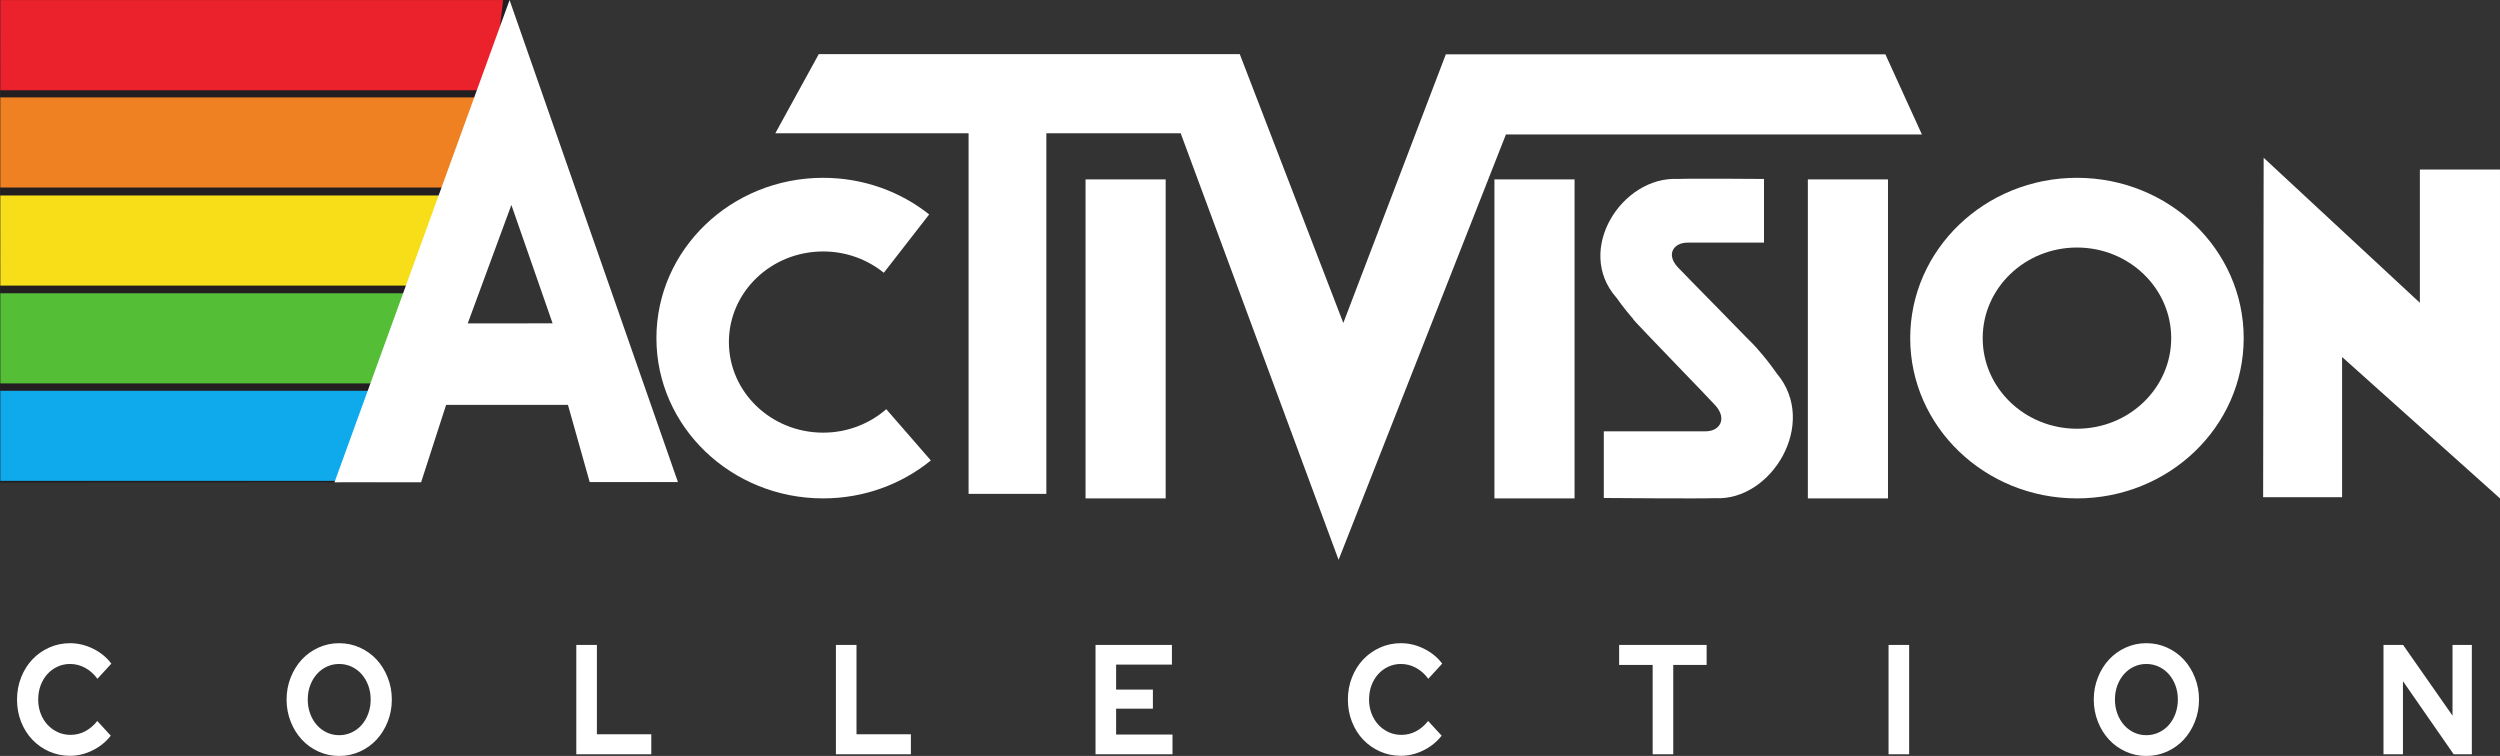<?xml version="1.0" encoding="UTF-8" standalone="no"?>
<svg
   xmlns:dc="http://purl.org/dc/elements/1.1/"
   xmlns:cc="http://creativecommons.org/ns#"
   xmlns:rdf="http://www.w3.org/1999/02/22-rdf-syntax-ns#"
   xmlns:svg="http://www.w3.org/2000/svg"
   xmlns="http://www.w3.org/2000/svg"
   xmlns:sodipodi="http://sodipodi.sourceforge.net/DTD/sodipodi-0.dtd"
   xmlns:inkscape="http://www.inkscape.org/namespaces/inkscape"
   width="432.62"
   height="130.817"
   viewBox="0 0 432.62 130.817"
   version="1.1"
   id="svg29"
   sodipodi:docname="Activision.svg"
   inkscape:version="0.92.5 (2060ec1f9f, 2020-04-08)">
  <rect x="0" y="0" width="432.62" height="130.817" fill="#333333" stroke="none"/>
  <defs
     id="defs33">
    <clipPath
       id="clipPath3361"
       clipPathUnits="userSpaceOnUse">
      <path
         id="path3363"
         d="M 0,864 H 1296 V 0 H 0 Z"
         inkscape:connector-curvature="0" />
    </clipPath>
  </defs>
  <sodipodi:namedview
     pagecolor="#ffffff"
     bordercolor="#666666"
     borderopacity="1"
     objecttolerance="10"
     gridtolerance="10"
     guidetolerance="10"
     inkscape:pageopacity="0"
     inkscape:pageshadow="2"
     inkscape:window-width="1366"
     inkscape:window-height="743"
     id="namedview31"
     showgrid="false"
     inkscape:pagecheckerboard="true"
     inkscape:zoom="1.4755262"
     inkscape:cx="310.1906"
     inkscape:cy="29.551279"
     inkscape:window-x="0"
     inkscape:window-y="0"
     inkscape:window-maximized="1"
     inkscape:current-layer="svg29" />
  <title
     id="title14">mainlogo</title>
  <path
     d="m 12.114,130.79 c 1.343,0 2.65,-0.315 3.92,-0.946 1.27,-0.631 2.314,-1.477 3.133,-2.54 v 0 l -2.335,-2.54 c -0.606,0.775 -1.303,1.369 -2.089,1.783 -0.786,0.414 -1.63,0.622 -2.531,0.622 -0.803,0 -1.544,-0.158 -2.224,-0.473 -0.68,-0.315 -1.27,-0.743 -1.769,-1.284 -0.5,-0.54 -0.893,-1.184 -1.18,-1.932 -0.287,-0.748 -0.43,-1.554 -0.43,-2.419 0,-0.883 0.139,-1.698 0.418,-2.446 0.279,-0.748 0.664,-1.396 1.155,-1.946 0.492,-0.549 1.077,-0.982 1.757,-1.297 0.68,-0.315 1.405,-0.473 2.175,-0.473 0.918,0 1.786,0.221 2.605,0.662 0.819,0.441 1.532,1.076 2.138,1.905 v 0 l 2.408,-2.621 c -0.803,-1.081 -1.851,-1.941 -3.146,-2.581 -1.294,-0.64 -2.63,-0.959 -4.006,-0.959 -1.278,0 -2.478,0.252 -3.6,0.757 -1.122,0.504 -2.093,1.189 -2.912,2.054 -0.819,0.865 -1.466,1.896 -1.942,3.094 -0.475,1.198 -0.713,2.482 -0.713,3.851 0,1.369 0.233,2.648 0.7,3.837 0.467,1.189 1.11,2.216 1.929,3.081 0.819,0.865 1.79,1.549 2.912,2.054 1.122,0.504 2.331,0.757 3.625,0.757 z m 46.572,0.027 c 1.278,0 2.474,-0.252 3.588,-0.757 1.114,-0.504 2.077,-1.193 2.888,-2.067 0.811,-0.874 1.454,-1.91 1.929,-3.108 0.475,-1.198 0.713,-2.473 0.713,-3.824 0,-1.351 -0.238,-2.626 -0.713,-3.824 -0.475,-1.198 -1.118,-2.234 -1.929,-3.108 -0.811,-0.874 -1.774,-1.563 -2.888,-2.067 -1.114,-0.504 -2.31,-0.757 -3.588,-0.757 -1.262,0 -2.449,0.252 -3.564,0.757 -1.114,0.504 -2.077,1.193 -2.888,2.067 -0.811,0.874 -1.454,1.91 -1.929,3.108 -0.475,1.198 -0.713,2.473 -0.713,3.824 0,1.351 0.238,2.626 0.713,3.824 0.475,1.198 1.118,2.234 1.929,3.108 0.811,0.874 1.774,1.563 2.888,2.067 1.114,0.504 2.302,0.757 3.564,0.757 z m 0,-3.594 c -0.77,0 -1.487,-0.158 -2.15,-0.473 -0.664,-0.315 -1.237,-0.748 -1.72,-1.297 -0.483,-0.549 -0.864,-1.202 -1.143,-1.959 -0.279,-0.757 -0.418,-1.567 -0.418,-2.432 0,-0.883 0.139,-1.698 0.418,-2.446 0.279,-0.748 0.659,-1.396 1.143,-1.946 0.483,-0.549 1.057,-0.982 1.72,-1.297 0.664,-0.315 1.38,-0.473 2.15,-0.473 0.77,0 1.491,0.158 2.163,0.473 0.672,0.315 1.249,0.748 1.733,1.297 0.483,0.549 0.864,1.198 1.143,1.946 0.279,0.748 0.418,1.563 0.418,2.446 0,0.865 -0.139,1.675 -0.418,2.432 -0.279,0.757 -0.659,1.41 -1.143,1.959 -0.483,0.549 -1.061,0.982 -1.733,1.297 -0.672,0.315 -1.393,0.473 -2.163,0.473 z m 54.018,3.297 v -3.459 h -9.413 v -15.457 h -3.564 v 18.916 z m 44.925,0 v -3.459 h -9.413 v -15.457 h -3.564 v 18.916 z m 45.269,0 v -3.405 h -9.757 v -4.486 h 6.365 v -3.297 h -6.365 v -4.324 h 9.658 v -3.405 H 189.579 v 18.916 z m 39.518,0.27 c 1.344,0 2.65,-0.315 3.92,-0.946 1.27,-0.631 2.314,-1.477 3.133,-2.54 v 0 l -2.335,-2.54 c -0.606,0.775 -1.303,1.369 -2.089,1.783 -0.786,0.414 -1.63,0.622 -2.531,0.622 -0.803,0 -1.544,-0.158 -2.224,-0.473 -0.68,-0.315 -1.27,-0.743 -1.769,-1.284 -0.5,-0.54 -0.893,-1.184 -1.18,-1.932 -0.287,-0.748 -0.43,-1.554 -0.43,-2.419 0,-0.883 0.139,-1.698 0.418,-2.446 0.279,-0.748 0.664,-1.396 1.155,-1.946 0.492,-0.549 1.077,-0.982 1.757,-1.297 0.68,-0.315 1.405,-0.473 2.175,-0.473 0.918,0 1.786,0.221 2.605,0.662 0.819,0.441 1.532,1.076 2.138,1.905 v 0 l 2.408,-2.621 c -0.803,-1.081 -1.851,-1.941 -3.146,-2.581 -1.294,-0.64 -2.63,-0.959 -4.006,-0.959 -1.278,0 -2.478,0.252 -3.6,0.757 -1.122,0.504 -2.093,1.189 -2.912,2.054 -0.819,0.865 -1.466,1.896 -1.942,3.094 -0.475,1.198 -0.713,2.482 -0.713,3.851 0,1.369 0.233,2.648 0.7,3.837 0.467,1.189 1.11,2.216 1.929,3.081 0.819,0.865 1.79,1.549 2.912,2.054 1.122,0.504 2.331,0.757 3.625,0.757 z m 47.137,-0.27 v -15.457 h 5.775 v -3.459 h -15.139 v 3.459 h 5.8 v 15.457 z m 40.821,0 v -18.916 h -3.564 v 18.916 z m 41.042,0.297 c 1.278,0 2.474,-0.252 3.588,-0.757 1.114,-0.504 2.077,-1.193 2.888,-2.067 0.811,-0.874 1.454,-1.91 1.929,-3.108 0.475,-1.198 0.713,-2.473 0.713,-3.824 0,-1.351 -0.238,-2.626 -0.713,-3.824 -0.475,-1.198 -1.118,-2.234 -1.929,-3.108 -0.811,-0.874 -1.774,-1.563 -2.888,-2.067 -1.114,-0.504 -2.31,-0.757 -3.588,-0.757 -1.262,0 -2.449,0.252 -3.564,0.757 -1.114,0.504 -2.077,1.193 -2.888,2.067 -0.811,0.874 -1.454,1.91 -1.929,3.108 -0.475,1.198 -0.713,2.473 -0.713,3.824 0,1.351 0.238,2.626 0.713,3.824 0.475,1.198 1.118,2.234 1.929,3.108 0.811,0.874 1.774,1.563 2.888,2.067 1.114,0.504 2.302,0.757 3.564,0.757 z m 0,-3.594 c -0.77,0 -1.487,-0.158 -2.15,-0.473 -0.664,-0.315 -1.237,-0.748 -1.72,-1.297 -0.483,-0.549 -0.864,-1.202 -1.143,-1.959 -0.279,-0.757 -0.418,-1.567 -0.418,-2.432 0,-0.883 0.139,-1.698 0.418,-2.446 0.279,-0.748 0.659,-1.396 1.143,-1.946 0.483,-0.549 1.057,-0.982 1.72,-1.297 0.664,-0.315 1.38,-0.473 2.15,-0.473 0.77,0 1.491,0.158 2.163,0.473 0.672,0.315 1.249,0.748 1.733,1.297 0.483,0.549 0.864,1.198 1.143,1.946 0.279,0.748 0.418,1.563 0.418,2.446 0,0.865 -0.139,1.675 -0.418,2.432 -0.279,0.757 -0.659,1.41 -1.143,1.959 -0.483,0.549 -1.061,0.982 -1.733,1.297 -0.672,0.315 -1.393,0.473 -2.163,0.473 z m 44.409,3.297 v -12.646 l 8.774,12.646 h 3.146 v -18.916 h -3.342 v 12.241 l -8.553,-12.241 h -3.392 v 18.916 z"
     id="COLLECTION"
     inkscape:connector-curvature="0"
     style="fill:#ffffff;fill-rule:nonzero;stroke:none;stroke-width:1.101" />
  <path
     style="fill:#ffffff;fill-opacity:1;fill-rule:nonzero;stroke:none;stroke-width:0.408"
     d="m 142.445,30.771 c -15.936,0 -28.854,12.425 -28.854,27.742 0,15.316 12.918,27.732 28.854,27.732 7.106,0 13.607,-2.473 18.635,-6.566 l -7.713,-8.869 c -2.893,2.514 -6.715,4.059 -10.922,4.059 -9.008,0 -16.311,-7.019 -16.311,-15.678 0,-8.659 7.302,-15.678 16.311,-15.678 4.001,0 7.66,1.39 10.498,3.688 l 7.85,-10.098 c -4.987,-3.955 -11.378,-6.332 -18.348,-6.332 z"
     id="path14"
     inkscape:connector-curvature="0" />
  <path
     style="fill:#ffffff;fill-opacity:1;fill-rule:nonzero;stroke:none;stroke-width:0.408"
     d="m 359.412,30.771 c -15.936,0 -28.854,12.425 -28.854,27.742 0,15.316 12.918,27.732 28.854,27.732 15.936,0 28.855,-12.416 28.855,-27.732 0,-15.317 -12.92,-27.742 -28.855,-27.742 z m 0,12.064 c 9.009,0 16.311,7.019 16.311,15.678 0,8.659 -7.302,15.678 -16.311,15.678 -9.008,0 -16.311,-7.019 -16.311,-15.678 0,-8.659 7.302,-15.678 16.311,-15.678 z"
     id="path20"
     inkscape:connector-curvature="0" />
  <path
     inkscape:connector-curvature="0"
     id="path24"
     style="fill:#ffffff;fill-opacity:1;fill-rule:nonzero;stroke:none;stroke-width:0.408"
     d="m 201.717,86.246 c 0,0 -13.866,0 -13.866,0 0,0 0,-55.203 0,-55.203 0,0 13.866,0 13.866,0 0,0 0,55.203 0,55.203 z" />
  <path
     inkscape:connector-curvature="0"
     id="path26"
     style="fill:#ffffff;fill-opacity:1;fill-rule:nonzero;stroke:none;stroke-width:0.408"
     d="m 326.712,86.246 c 0,0 -13.866,0 -13.866,0 0,0 0,-55.203 0,-55.203 0,0 13.866,0 13.866,0 0,0 0,55.203 0,55.203 z" />
  <path
     inkscape:connector-curvature="0"
     id="path28"
     style="fill:#ffffff;fill-opacity:1;fill-rule:nonzero;stroke:none;stroke-width:0.408"
     d="m 272.474,86.246 c 0,0 -13.866,0 -13.866,0 0,0 0,-55.203 0,-55.203 0,0 13.866,0 13.866,0 0,0 0,55.203 0,55.203 z" />
  <path
     inkscape:connector-curvature="0"
     id="path30"
     style="fill:#ffffff;fill-opacity:1;fill-rule:nonzero;stroke:none;stroke-width:0.408"
     d="m 391.632,86.042 c 0,0 13.662,0 13.662,0 0,0 0,-24.266 0,-24.266 0,0 27.325,24.47 27.325,24.47 0,0 0,-56.903 0,-56.903 0,0 -13.866,0 -13.866,0 0,0 0,23.053 0,23.053 0,0 -27.031,-25.093 -27.031,-25.093 0,0 -0.09,58.739 -0.09,58.739 z" />
  <path
     id="path40-3"
     style="fill:#231f20;fill-opacity:1;fill-rule:nonzero;stroke:none;stroke-width:0.408"
     d="M 0.057,0 0,83.52 l 65.193,-0.055 c 0.444,-1.713 1.256,-3.549 2.543,-5.465 0.711,-1.058 1.216,-2.226 1.779,-3.363 -0.001,-0.005 -7.92e-4,-0.014 -0.002,-0.019 0.21,-2.527 1.427,-4.608 2.633,-6.764 0.189,-0.338 0.417,-0.765 0.658,-1.152 0.192,-0.805 0.461,-1.564 1.018,-2.154 2.785,-2.956 4.25,-3.572 6.031,-3.502 0.099,0.004 0.214,0.025 0.316,0.033 0.331,-1.677 0.079,-0.299 0.117,-1.652 -0.366,-0.963 -0.661,-2.026 -0.846,-3.221 -0.433,-0.374 -0.858,-0.72 -1.268,-1.02 -0.25,1.116 -0.148,2.285 -0.209,3.43 0.091,0.215 0.148,0.285 -0.002,0.102 0.002,-0.034 -3.4e-5,-0.068 0.002,-0.102 -0.086,-0.202 -0.202,-0.531 -0.201,-0.912 0.005,-4.672 -0.126,-4.099 1.213,-6.609 0.013,-0.2 0.101,-0.788 0.178,-1.334 -5e-6,-0.002 5e-6,-0.004 0,-0.006 -0.006,-2.743 0.285,-5.062 2.461,-7.932 0.208,-1.348 0.844,-3.144 1.07,-3.959 0.3,-0.926 0.652,-2.226 1.133,-3.523 1.45,-5.939 5.231,-8.919 8.809,-8.918 1.81,3.25e-4 3.563,0.767 4.934,2.287 L 88.18,0.012 Z M 102.205,41.42 c -0.005,0.126 -0.007,0.261 -0.016,0.381 0.04,-0.002 0.103,-0.004 0.143,-0.006 z m -20.639,0.766 c -0.034,0.022 -0.072,0.042 -0.105,0.064 -0.274,0.865 -0.472,1.447 -0.682,2.078 0.325,0.016 0.614,0.024 0.928,0.037 0.082,-0.097 0.253,-0.306 0.355,-0.43 -0.146,-0.241 -0.294,-0.481 -0.414,-0.734 -0.11,-0.232 -0.122,-0.594 -0.082,-1.016 z m -0.977,5.654 c -0.012,0.062 -0.039,0.122 -0.057,0.184 0.004,7.25e-4 0.006,0.001 0.01,0.002 -0.002,0.013 0.054,-0.22 0.047,-0.186 z m -1.615,3.283 c -0.6,1.145 -1.676,3.27 -0.156,1.1 0.378,-1.472 0.114,-0.394 0.156,-1.1 z m 27.527,2.982 c -0.427,0.42 -0.876,0.828 -1.346,1.223 -0.026,2.066 -0.009,3.915 -1.1,6.074 -0.184,0.365 -0.403,0.707 -0.639,1.039 0.368,-0.153 0.338,0.075 0.057,0.742 0.242,-0.102 0.497,-0.214 0.699,-0.289 0.07,-0.026 0.144,-0.081 0.221,-0.143 0.363,-0.472 0.718,-0.952 1.031,-1.457 0.317,-0.511 -0.418,0.959 -1.031,1.457 -0.22,0.286 -0.439,0.571 -0.662,0.854 -0.125,0.159 -0.543,0.519 -0.752,0.701 0.241,-0.53 0.369,-0.827 0.494,-1.123 -0.308,0.13 -0.633,0.269 -0.986,0.428 0.329,-0.378 0.643,-0.765 0.93,-1.17 -0.521,0.216 -1.76,0.988 -3.791,1.59 0.314,0.133 0.622,0.28 0.922,0.439 0.656,-0.281 1.319,-0.58 1.938,-0.857 -0.382,0.438 -0.773,0.871 -1.156,1.309 0.89,0.557 1.727,1.219 2.523,1.963 0.449,0.419 0.798,0.934 1.193,1.404 -0.075,-0.104 -0.13,-0.202 -0.059,-0.205 0.257,-0.01 0.415,0.303 0.623,0.455 2.577,2.704 2.507,2.176 4.072,5.926 0.242,0.581 0.325,1.214 0.482,1.824 -0.011,-0.08 -0.014,-0.157 0.016,-0.195 0.062,-0.08 0.151,0.139 0.197,0.229 0.294,0.564 0.547,1.148 0.82,1.723 0.845,3.355 0.881,2.762 0.668,5.383 l 4.566,-0.004 z m -2.877,3.367 c -0.008,0.161 -0.009,0.322 -0.021,0.482 0.005,0.102 0.004,0.173 0.006,0.248 0.021,-0.26 0.036,-0.512 0.016,-0.73 z m -0.029,0.846 c 2.8e-4,0.012 0.002,0.03 0.002,0.043 9.3e-4,-0.01 7.5e-4,-0.021 0.002,-0.031 -0.001,-0.002 -0.003,-0.008 -0.004,-0.012 z m -30.869,8.715 c -0.031,0.045 -0.087,0.12 -0.109,0.156 -0.216,0.939 -1.046,3.695 -0.646,2.818 0.414,-0.909 0.544,-1.969 0.756,-2.975 z m -2.246,5.871 c 0.171,-0.258 -0.269,0.317 -0.436,0.748 0.142,-0.251 0.276,-0.507 0.436,-0.748 z"
     inkscape:connector-curvature="0" />
  <g
     id="g137"
     transform="matrix(1,0,0,1.024,1.886,-38.519)">
    <g
       id="g129">
      <path
         inkscape:connector-curvature="0"
         id="path42-6"
         style="fill:#0eaaeb;fill-opacity:1;fill-rule:nonzero;stroke:none;stroke-width:0.408"
         d="m 65.464,118.879 c 0,0 -67.292,0 -67.292,0 0,0 0,-15.225 0,-15.225 0,0 67.292,0 67.292,0 0,0 0,15.225 0,15.225 z" />
      <path
         inkscape:connector-curvature="0"
         id="path44-7"
         style="fill:#54be36;fill-opacity:1;fill-rule:nonzero;stroke:none;stroke-width:0.408"
         d="m 65.464,102.402 c 0,0 -67.292,0 -67.292,0 0,0 0,-15.225 0,-15.225 0,0 72.58,0 72.58,0 0,0 -5.288,15.225 -5.288,15.225 z" />
      <path
         inkscape:connector-curvature="0"
         id="path46-5"
         style="fill:#f7de18;fill-opacity:1;fill-rule:nonzero;stroke:none;stroke-width:0.408"
         d="m 75.157,85.883 c 0,0 -76.986,0 -76.986,0 0,0 0,-15.233 0,-15.233 0,0 80.804,0 80.804,0 0,0 -3.819,15.233 -3.819,15.233 z" />
      <path
         inkscape:connector-curvature="0"
         id="path48"
         style="fill:#ef8122;fill-opacity:1;fill-rule:nonzero;stroke:none;stroke-width:0.408"
         d="m 79.592,69.309 c 0,0 -81.421,0 -81.421,0 0,0 0,-15.236 0,-15.236 0,0 84.916,0 84.916,0 0,0 -3.495,15.236 -3.495,15.236 z" />
      <path
         inkscape:connector-curvature="0"
         id="path50"
         style="fill:#eb222c;fill-opacity:1;fill-rule:nonzero;stroke:none;stroke-width:0.408"
         d="m 83.381,52.867 c 0,0 -85.21,0 -85.21,0 0,0 0,-15.236 0,-15.236 0,0 87.002,0 87.002,0 0,0 -1.792,15.236 -1.792,15.236 z" />
    </g>
  </g>
  <path
     style="fill:#ffffff;fill-opacity:1;fill-rule:nonzero;stroke:none;stroke-width:0.408"
     d="m 88.18,0.012 -30.297,83.449 14.988,-0.002 4.326,-13.395 h 21.086 l 3.762,13.359 h 15.27 z m 0.312,35.453 7.135,20.488 -14.691,0.016 z"
     id="path54"
     inkscape:connector-curvature="0" />
  <path
     inkscape:connector-curvature="0"
     id="path58"
     style="fill:#ffffff;fill-opacity:1;fill-rule:nonzero;stroke:none;stroke-width:0.408"
     d="m 279.73,51.523 c -7.287,-8.21 0.918,-21.065 10.659,-20.555 2.345,-0.102 14.867,0 14.867,0 0,0 0,11.019 0,11.019 0,0 -11.738,0 -13.218,0 -2.416,0 -3.741,1.99 -1.761,4.189 0.918,1.02 13.081,13.281 13.897,14.301 -9.335,-0.034 -14.909,4.452 -24.445,-8.954 z" />
  <path
     inkscape:connector-curvature="0"
     id="path60"
     style="fill:#ffffff;fill-opacity:1;fill-rule:nonzero;stroke:none;stroke-width:0.408"
     d="m 307.463,64.62 c 7.287,8.625 -0.918,22.121 -10.659,21.585 -2.345,0.107 -19.27,-0.029 -19.27,-0.029 0,0 0,-11.539 0,-11.539 0,0 16.141,0 17.621,0 2.416,0 3.741,-2.089 1.761,-4.399 -0.918,-1.071 -13.494,-13.953 -14.31,-15.024 9.335,0.035 15.021,-4.559 24.858,9.406 z" />
  <path
     inkscape:connector-curvature="0"
     id="path62"
     style="fill:#ffffff;fill-opacity:1;fill-rule:nonzero;stroke:none;stroke-width:0.408"
     d="m 167.609,85.459 c 0,0 13.459,0 13.459,0 0,0 0,-62.399 0,-62.399 0,0 23.247,0 23.247,0 0,0 27.325,73.818 27.325,73.818 0,0 28.957,-73.614 28.957,-73.614 0,0 71.983,0 71.983,0 0,0 -6.321,-13.866 -6.321,-13.866 0,0 -76.061,0 -76.061,0 0,0 -17.742,46.493 -17.742,46.493 0,0 -17.915,-46.519 -17.915,-46.519 0,0 -72.857,0 -72.857,0 0,0 -7.516,13.688 -7.516,13.688 0,0 33.442,0 33.442,0 0,0 0,62.399 0,62.399 z" />
</svg>
